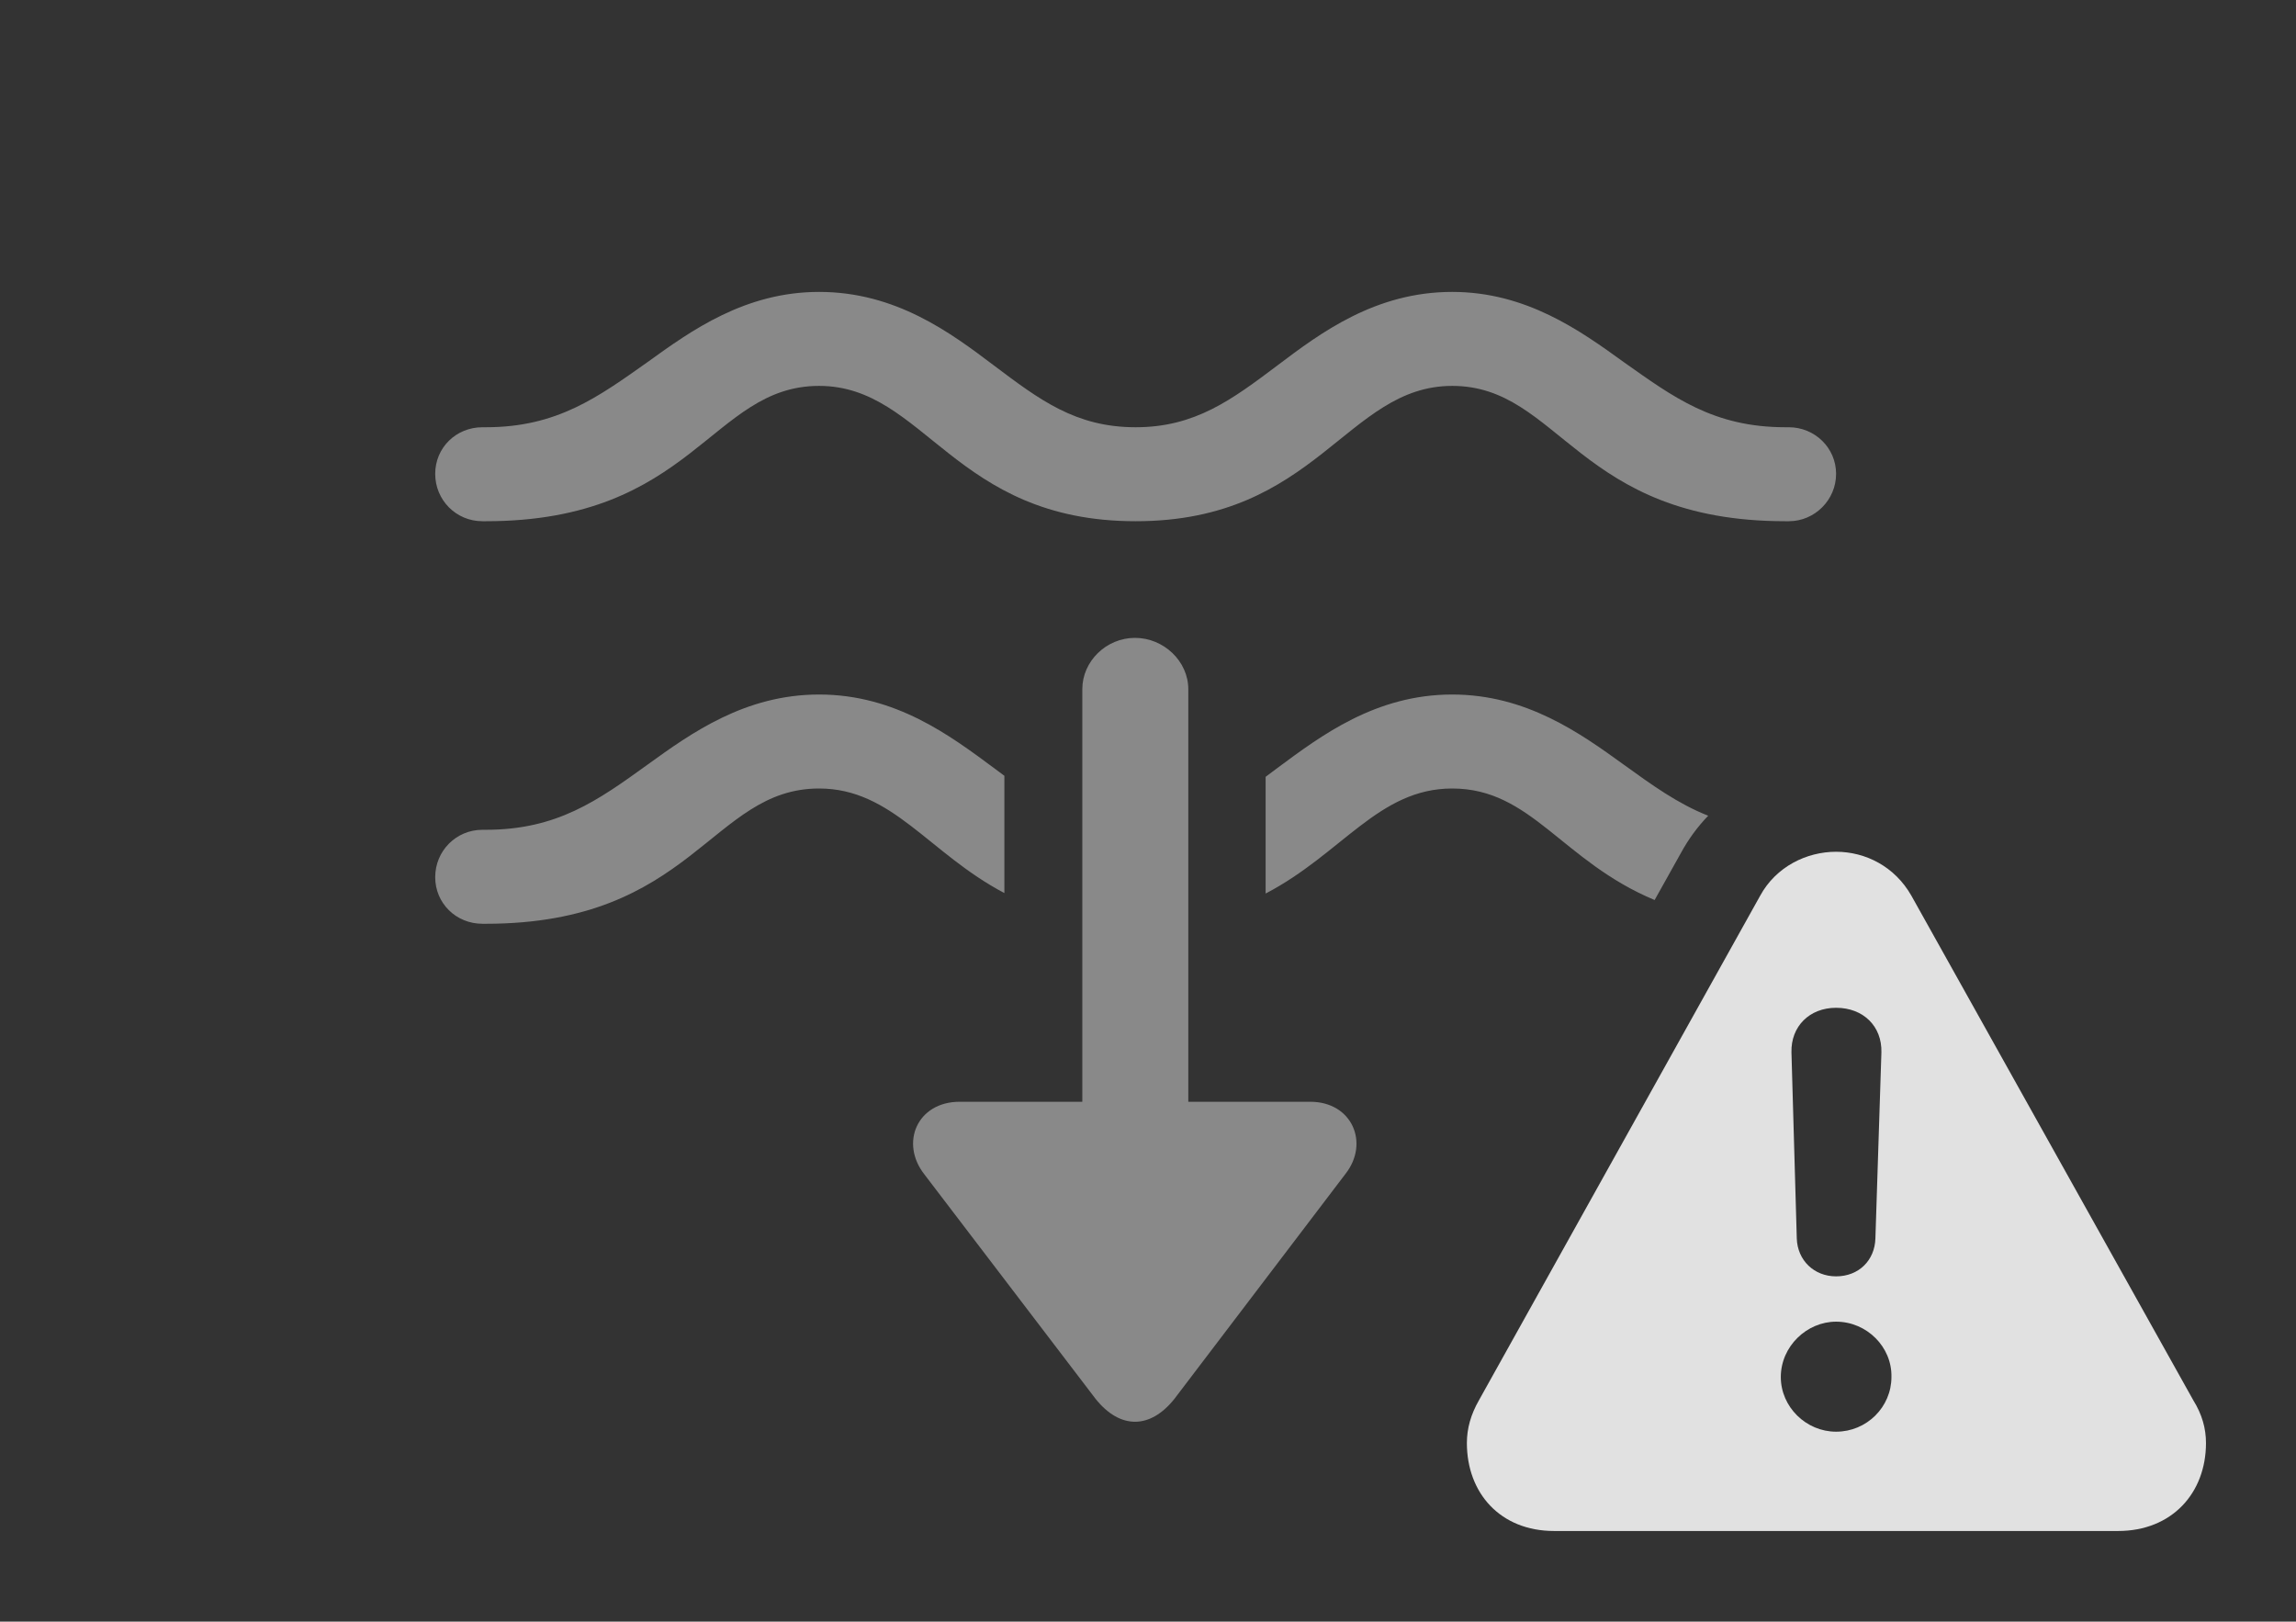 <?xml version="1.0" encoding="UTF-8"?>
<!--Generator: Apple Native CoreSVG 341-->
<!DOCTYPE svg
PUBLIC "-//W3C//DTD SVG 1.1//EN"
       "http://www.w3.org/Graphics/SVG/1.1/DTD/svg11.dtd">
<svg version="1.1" xmlns="http://www.w3.org/2000/svg" xmlns:xlink="http://www.w3.org/1999/xlink" viewBox="0 0 33.643 23.76">
 <rect x="0" y="0" width="33.643" height="23.76" fill="#333333" stroke="none"/>
 <g>
  <rect height="23.76" opacity="0" width="33.643" x="0" y="0"/>
  <path d="M23.789 5.303C24.521 5.82 25.107 6.26 26.162 6.26L26.211 6.26C26.592 6.26 26.904 6.562 26.904 6.943C26.904 7.324 26.592 7.637 26.211 7.637L26.162 7.637C23.115 7.637 22.861 5.654 21.279 5.654C19.727 5.654 19.297 7.637 16.641 7.637C13.975 7.637 13.555 5.654 12.002 5.654C10.42 5.654 10.156 7.637 7.119 7.637L7.07 7.637C6.68 7.637 6.377 7.324 6.377 6.943C6.377 6.562 6.68 6.26 7.07 6.26L7.119 6.26C8.164 6.26 8.76 5.82 9.492 5.303C10.127 4.844 10.918 4.277 12.002 4.277C13.125 4.277 13.926 4.873 14.56 5.352C15.234 5.859 15.762 6.26 16.641 6.26C17.51 6.26 18.047 5.859 18.721 5.352C19.355 4.873 20.156 4.277 21.279 4.277C22.363 4.277 23.154 4.844 23.789 5.303Z" fill="white" fill-opacity="0.425"/>
  <path d="M14.56 11.25C14.614 11.29 14.666 11.329 14.717 11.367L14.717 13.085C13.608 12.501 13.076 11.553 12.002 11.553C10.42 11.553 10.156 13.535 7.119 13.535L7.07 13.535C6.68 13.535 6.377 13.232 6.377 12.852C6.377 12.471 6.68 12.158 7.07 12.158L7.119 12.158C8.164 12.158 8.76 11.729 9.492 11.201C10.127 10.742 10.918 10.176 12.002 10.176C13.125 10.176 13.926 10.781 14.56 11.25ZM23.789 11.201C24.212 11.506 24.586 11.777 25.03 11.952C24.875 12.112 24.74 12.296 24.629 12.5L24.245 13.187C22.886 12.62 22.44 11.553 21.279 11.553C20.201 11.553 19.664 12.509 18.545 13.092L18.545 11.382C18.602 11.339 18.661 11.295 18.721 11.25C19.355 10.781 20.156 10.176 21.279 10.176C22.363 10.176 23.154 10.742 23.789 11.201Z" fill="white" fill-opacity="0.425"/>
  <path d="M17.412 10.098L17.412 16.143L19.199 16.143C19.814 16.143 20.068 16.748 19.717 17.197L17.207 20.498C16.855 20.938 16.416 20.947 16.055 20.498L13.545 17.207C13.184 16.748 13.438 16.143 14.062 16.143L15.859 16.143L15.859 10.098C15.859 9.688 16.211 9.346 16.631 9.346C17.051 9.346 17.412 9.688 17.412 10.098Z" fill="white" fill-opacity="0.425"/>
  <path d="M28.008 13.125L32.139 20.518C32.266 20.723 32.324 20.928 32.324 21.143C32.324 21.875 31.826 22.432 31.035 22.432L22.773 22.432C21.982 22.432 21.494 21.875 21.494 21.143C21.494 20.928 21.553 20.723 21.67 20.518L25.791 13.125C26.025 12.695 26.475 12.48 26.904 12.48C27.334 12.48 27.764 12.695 28.008 13.125ZM26.094 20.176C26.094 20.615 26.465 20.977 26.904 20.977C27.354 20.977 27.715 20.615 27.715 20.176C27.725 19.736 27.354 19.365 26.904 19.365C26.475 19.365 26.094 19.727 26.094 20.176ZM26.25 15.42L26.328 18.145C26.338 18.467 26.582 18.701 26.904 18.701C27.236 18.701 27.471 18.467 27.48 18.145L27.568 15.42C27.578 15.039 27.305 14.766 26.904 14.766C26.514 14.766 26.24 15.039 26.25 15.42Z" fill="white" fill-opacity="0.85"/>
 </g>
</svg>
